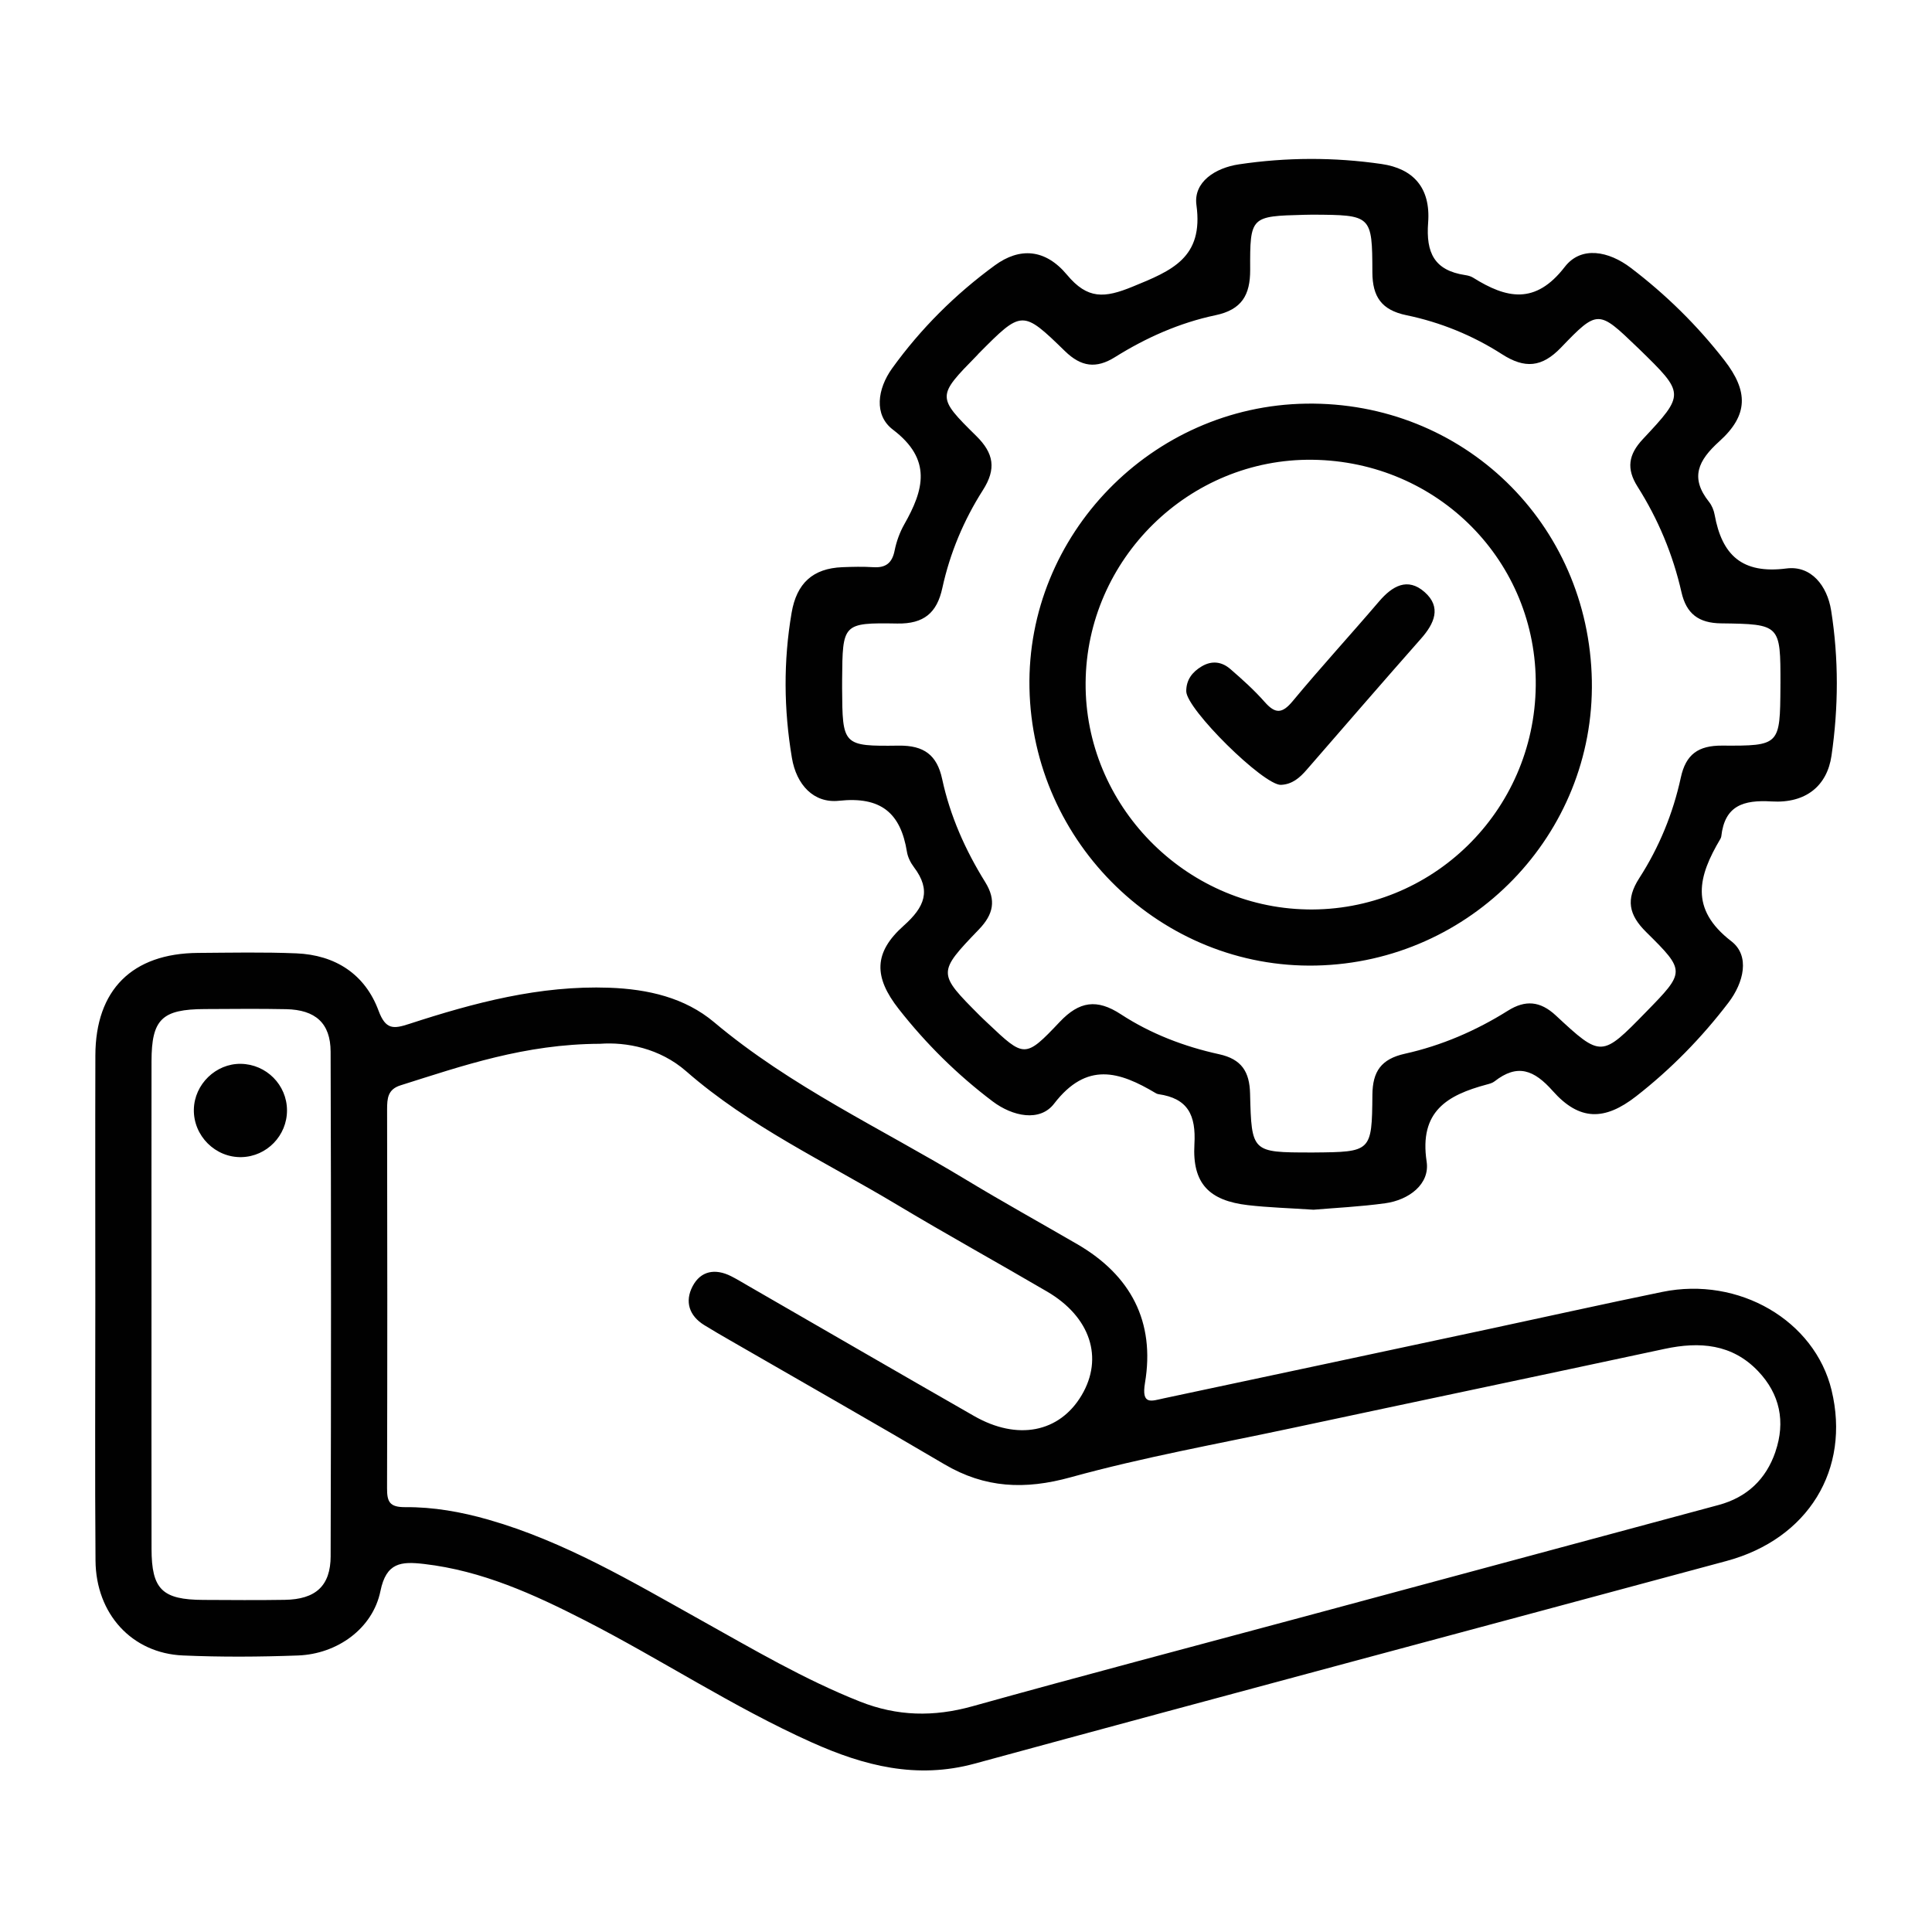 <?xml version="1.0" encoding="UTF-8"?>
<svg id="Layer_1" data-name="Layer 1" xmlns="http://www.w3.org/2000/svg" viewBox="0 0 800 800">
  <defs>
    <style>
      .cls-1 {
        fill: none;
      }

      .cls-2 {
        fill: #010101;
      }
    </style>
  </defs>
  <rect class="cls-1" width="800" height="800"/>
  <path class="cls-2" d="M758.43,575.7c-6.97-28.88-38.35-47.26-70.1-40.75-24.24,4.97-48.39,10.37-72.58,15.54-44.63,9.54-89.26,19.07-133.9,28.54-5,1.06-9.31,3.01-7.73-6.43,4.23-25.27-5.85-44.52-28.02-57.39-15.4-8.94-30.98-17.57-46.22-26.79-35.05-21.19-72.48-38.47-104.2-65.16-12.07-10.15-27.33-13.68-43.36-14.26-28.81-1.04-56,6.22-82.92,14.99-6.45,2.1-9.7,2.46-12.65-5.49-5.61-15.13-17.9-23.07-34.06-23.74-13.54-.56-27.13-.27-40.69-.18-27.27,.19-42.44,15.29-42.51,42.45-.1,34.09-.02,68.19-.02,102.28,0,35.64-.2,71.29,.08,106.93,.18,22.06,15.07,38.33,36.16,39.25,15.86,.7,31.79,.59,47.66,.01,16.37-.6,31.01-11.23,34.16-26.67,2.42-11.86,8.53-12.33,18.09-11.22,23.97,2.78,45.36,12.52,66.43,23.29,31.7,16.21,61.49,35.97,94.06,50.58,21.59,9.68,43.38,15.36,67.48,8.8,103.7-28.26,207.56-55.9,311.32-83.91,33.87-9.14,51.41-37.95,43.51-70.69Zm-621.51,68.62c-.04,12.44-6.27,17.94-19.02,18.14-11.22,.18-22.44,.08-33.66,.03-17.05-.07-21.46-4.34-21.49-21.11-.06-34.04-.02-68.08-.02-102.11,0-33.26-.03-66.53,.01-99.79,.02-17.45,4.29-21.59,22.12-21.65,11.22-.04,22.45-.19,33.66,.05,12.07,.26,18.34,5.77,18.38,17.57,.22,69.62,.21,139.25,.01,208.87Zm598.26-43.19c-3.9,11.42-11.81,18.89-23.53,22.05-57.1,15.41-114.22,30.78-171.33,46.15-45.91,12.36-91.89,24.44-137.69,37.21-15.97,4.45-31.08,4.16-46.49-1.94-23.14-9.16-44.44-21.77-66.06-33.82-28.37-15.82-56.3-32.5-87.92-41.54-11.28-3.22-22.72-5.25-34.3-5.16-6.58,.05-7.61-2.23-7.59-7.86,.14-52.3,.12-104.6,.02-156.89,0-4.58,.3-8.25,5.54-9.91,25.82-8.15,51.45-17.09,82.61-17.21,10.86-.8,24.76,1.82,35.69,11.37,26.25,22.94,57.67,37.5,87.15,55.18,20.58,12.34,41.6,23.94,62.31,36.06,17.94,10.49,23.47,27.47,14.28,42.94-9.16,15.42-26.54,18.88-44.54,8.57-31.24-17.88-62.38-35.94-93.57-53.92-2.35-1.35-4.66-2.78-7.08-3.99-6.54-3.27-12.56-2.23-15.93,4.27-3.23,6.23-1.43,12.11,4.85,16,3.62,2.24,7.31,4.36,11,6.49,29.5,17.03,59.12,33.85,88.46,51.15,16.78,9.89,33.33,10.62,52.25,5.39,30.14-8.33,61.06-13.85,91.69-20.39,51.42-10.98,102.89-21.76,154.3-32.79,14.51-3.11,27.95-2.05,38.69,9.23,9.03,9.48,11.42,20.92,7.17,33.36Zm23.05-348.36c-1.62-10.23-8.28-18.69-18.49-17.38-18.45,2.37-26.72-5.58-29.75-22.26-.34-1.86-1.14-3.83-2.31-5.3-8-10.05-4.5-17.17,4.26-25.08,12.06-10.87,12.04-20.75,2.07-33.59-11.23-14.46-24.19-27.19-38.76-38.27-9.06-6.89-20.49-9.22-27.31-.38-12.19,15.79-24.13,13.13-37.97,4.46-.95-.6-2.17-.9-3.31-1.07-12.71-1.93-16.25-9.19-15.3-21.73,1.1-14.5-6.25-22.37-19.29-24.26-19.69-2.86-39.4-2.79-59.06,.14-9.74,1.45-18.9,7.28-17.59,16.86,3,21.86-10.22,27.16-26.43,33.79-11.6,4.75-18.61,5.35-27.16-4.9-9-10.79-19.58-11.45-29.89-3.92-16.36,11.96-30.63,26.14-42.51,42.62-6.16,8.55-7.65,19.37,.3,25.4,16.32,12.39,12.82,24.94,4.7,39.24-1.88,3.32-3.24,7.11-3.99,10.85-1.03,5.17-3.69,7.2-8.84,6.87-4.25-.27-8.53-.17-12.79,0-12.26,.48-18.94,6.68-21.02,18.87-3.44,20.06-3.24,40.07,.12,60.1,1.87,11.12,9.01,18.87,19.5,17.75,17.33-1.86,25.53,5,28.14,21.17,.36,2.21,1.51,4.5,2.88,6.31,7.33,9.69,4.43,16.53-4.21,24.23-12.55,11.19-12.47,21.27-2.04,34.56,11.3,14.39,24.22,27.16,38.82,38.19,8.34,6.3,19.61,8.61,25.47,.98,13.54-17.61,27.05-13.35,42.13-4.35,.33,.2,.71,.35,1.09,.4,12.22,1.76,15.58,8.66,14.89,20.76-.92,16.3,6.15,23.34,22.19,25.2,8.46,.98,17,1.21,27.15,1.89,8.83-.76,19.3-1.25,29.64-2.67,9.86-1.35,18.58-7.94,17.18-17.25-3.15-20.86,8.58-27.55,24.88-31.92,1.12-.3,2.34-.61,3.22-1.3,9.54-7.47,16.39-4.75,24.12,3.96,11.04,12.43,21.46,12.39,34.53,2.21,14.44-11.26,27.14-24.25,38.24-38.8,6.29-8.25,9.03-19.35,1.18-25.4-17.53-13.5-13.58-27.1-4.59-42.3,.19-.33,.38-.71,.42-1.08,1.41-12.82,9.18-15.21,20.82-14.51,14.33,.87,23.02-6.58,24.82-18.92,2.92-20.07,3.02-40.19-.15-60.2Zm-20.99,30.36c0,.39,0,.77,0,1.16-.17,24.26-.17,24.6-24.16,24.45-9.85-.06-15.01,3.6-17.09,13.23-3.22,14.85-8.98,28.89-17.2,41.64-5.68,8.82-4.38,15.19,2.89,22.37,16.39,16.18,16.14,16.44-.15,33.12-18.3,18.74-18.46,18.91-37.29,1.39-6.5-6.05-12.66-6.49-19.85-1.98-13.23,8.3-27.49,14.45-42.67,17.82-9.82,2.19-13.35,7.34-13.44,16.99-.2,23.69-.45,23.69-24.4,23.9-.39,0-.78,0-1.16,0-24.31-.03-24.5-.03-25.09-24.38-.22-9.04-3.49-14.27-12.83-16.31-14.43-3.16-28.3-8.46-40.67-16.54-9.94-6.5-17.22-5.41-25.34,3.18-14.32,15.15-14.69,14.8-29.7,.6-1.12-1.07-2.27-2.11-3.36-3.21-17.52-17.58-17.67-17.72-.38-35.71,6-6.24,7.28-12.07,2.58-19.63-8.21-13.21-14.52-27.36-17.8-42.63-2.14-9.97-7.55-13.97-17.96-13.84-23.32,.3-23.32-.1-23.47-23.9,0-1.16,0-2.32,.01-3.49,.18-23.12,.18-23.55,22.86-23.17,10.99,.18,16.4-4.41,18.63-14.7,3.15-14.48,8.87-28.1,16.8-40.54,5.58-8.75,4.59-15.21-2.77-22.45-16.46-16.21-16.21-16.47,.28-33.29,.27-.28,.51-.59,.78-.86,17.84-17.96,18.03-18.15,35.7-.94,6.67,6.49,12.9,7.35,20.7,2.47,12.88-8.06,26.74-14.22,41.6-17.35,10.87-2.28,14.42-8.33,14.38-18.84-.1-22.15,.22-22.16,22.34-22.74,1.16-.03,2.33-.07,3.49-.06,24.42,.14,24.71,.14,24.77,23.85,.03,10.2,3.86,15.66,14.09,17.78,14.1,2.92,27.49,8.38,39.58,16.15,9.45,6.07,16.53,5.5,24.46-2.77,15.2-15.84,15.53-15.52,31.52-.15,.28,.27,.57,.53,.84,.8,18.88,18.42,19.04,18.57,1.5,37.3-5.96,6.37-6.9,12.21-2.19,19.65,8.54,13.49,14.65,28.12,18.19,43.72,2.02,8.91,7.1,12.79,16.4,12.9,24.6,.31,24.6,.55,24.59,24.96ZM118.84,459.73c.04,10.49-8.36,19.15-18.8,19.41-10.86,.27-19.98-8.83-19.77-19.73,.2-10.42,9.1-19.07,19.48-18.9,10.54,.17,19.05,8.74,19.09,19.22Zm540.31-177.9c-1.21-65.14-53.33-115.66-118.33-114.69-63.9,.96-115.76,54.26-114.54,117.73,1.24,64.44,54.84,116.35,118.71,114.94,64.18-1.41,115.34-54.29,114.16-117.98Zm-118.07,94.74c-50.62-1-91.93-43.36-91.55-93.87,.38-51.23,42.88-92.98,93.98-92.32,52.01,.67,92.99,42.18,92.41,93.61-.58,52.06-43.15,93.61-94.85,92.59Zm-10.66-51.57c-7.21,.18-39.2-31.37-39.22-38.78-.01-4.71,2.47-7.96,6.42-10.3,4.25-2.52,8.36-1.9,11.83,1.11,4.97,4.3,9.9,8.73,14.23,13.64,4.39,4.98,7.23,4.92,11.6-.35,11.62-14.01,23.94-27.44,35.76-41.28,5.47-6.4,11.81-10.1,18.87-3.87,7.06,6.23,4.06,12.99-1.47,19.25-15.9,18-31.6,36.18-47.36,54.31-2.87,3.31-6,6.07-10.68,6.26Z"/>
</svg>
